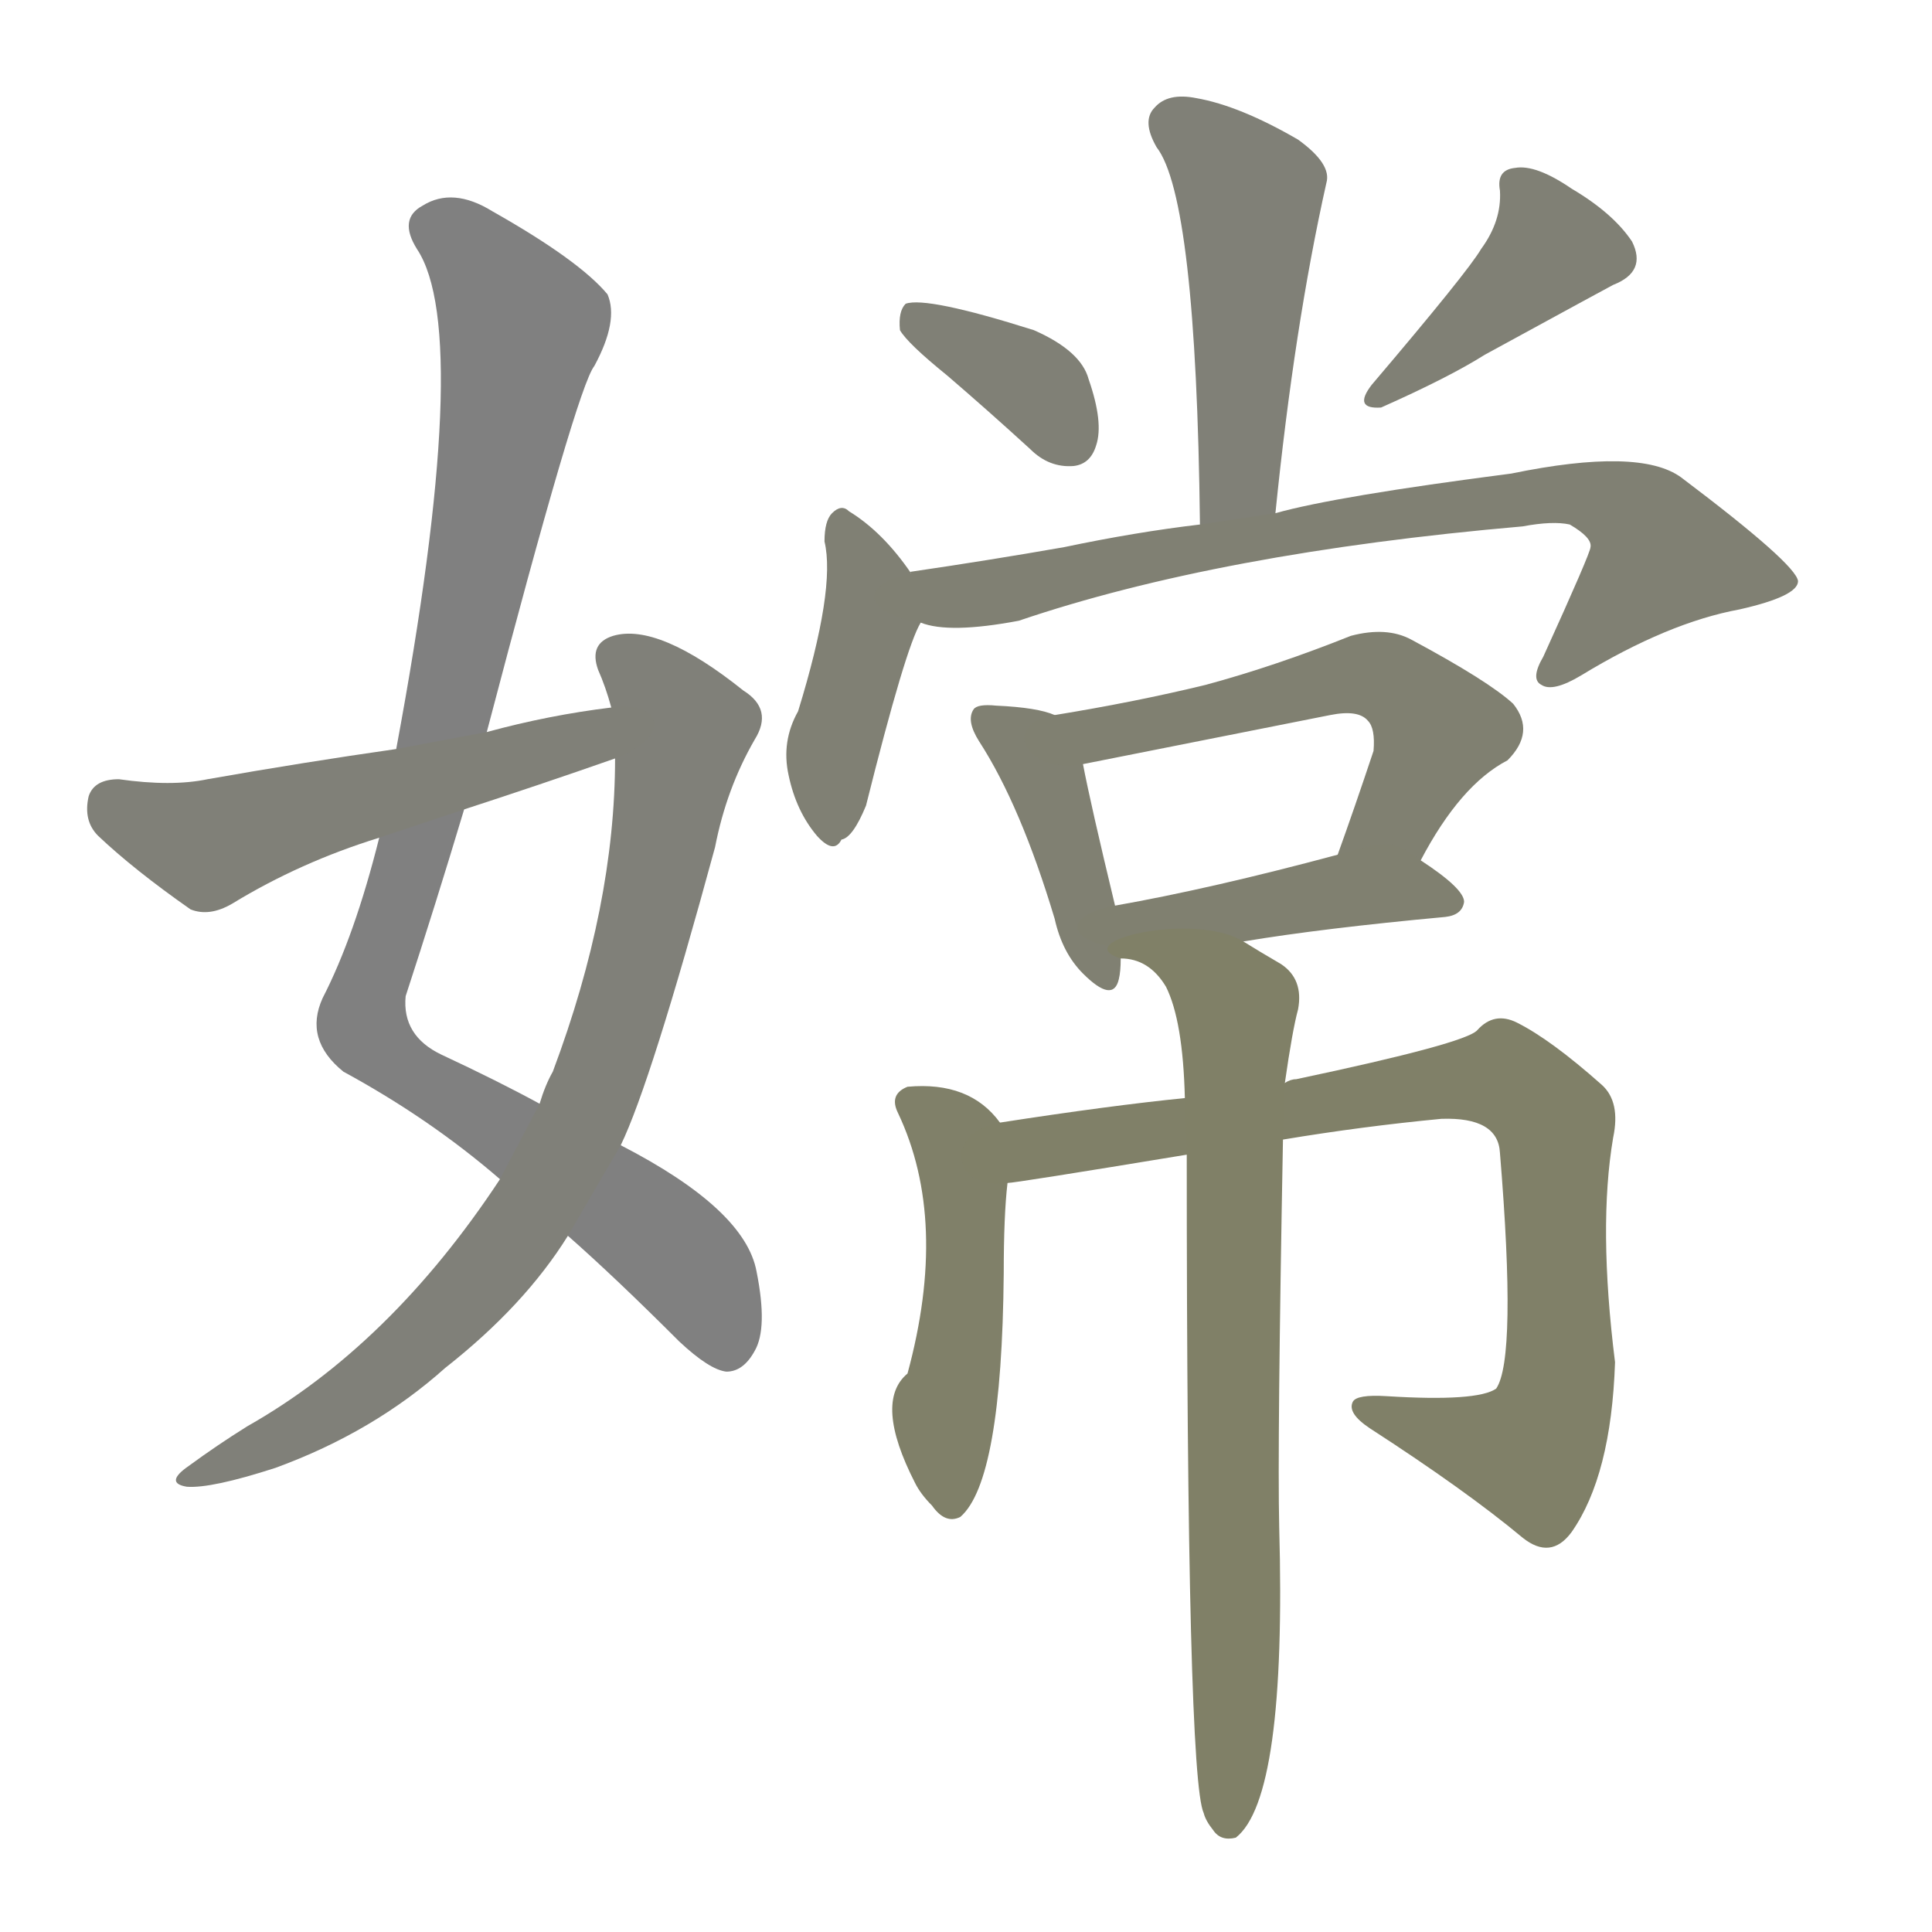 <svg version="1.1" viewBox="0 0 1024 1024" xmlns="http://www.w3.org/2000/svg">
  
  <g transform="scale(1, -1) translate(0, -900)">
    <style type="text/css">
        .stroke1 {fill: #808080;}
        .stroke2 {fill: #808079;}
        .stroke3 {fill: #808078;}
        .stroke4 {fill: #808077;}
        .stroke5 {fill: #808076;}
        .stroke6 {fill: #808075;}
        .stroke7 {fill: #808074;}
        .stroke8 {fill: #808073;}
        .stroke9 {fill: #808072;}
        .stroke10 {fill: #808071;}
        .stroke11 {fill: #808070;}
        .stroke12 {fill: #808069;}
        .stroke13 {fill: #808068;}
        .stroke14 {fill: #808067;}
        .stroke15 {fill: #808066;}
        .stroke16 {fill: #808065;}
        .stroke17 {fill: #808064;}
        .stroke18 {fill: #808063;}
        .stroke19 {fill: #808062;}
        .stroke20 {fill: #808061;}
        text {
            font-family: Helvetica;
            font-size: 50px;
            fill: #808060;
            paint-order: stroke;
            stroke: #000000;
            stroke-width: 4px;
            stroke-linecap: butt;
            stroke-linejoin: miter;
            font-weight: 800;
        }
    </style>

    <path d="M 258 512 Q 306 695 315 706 Q 328 730 322 744 Q 307 762 261 788 Q 240 801 224 791 Q 211 784 221 768 Q 251 723 210 503 L 201 456 Q 188 404 171 371 Q 161 349 182 332 Q 228 307 265 275 L 301 245 Q 326 223 360 189 Q 376 174 385 173 Q 394 173 400 184 Q 407 196 401 226 Q 395 259 329 293 L 286 315 Q 264 327 234 341 Q 213 351 215 372 Q 231 421 246 471 L 258 512 Z" class="stroke1"/>
    <path d="M 265 275 Q 207 187 131 144 Q 115 134 100 123 Q 87 114 99 112 Q 112 111 146 122 Q 198 141 236 175 Q 278 208 301 245 L 329 293 Q 345 326 379 451 Q 385 482 400 508 Q 410 524 394 534 Q 349 570 325 563 Q 312 559 317 545 Q 321 536 324 525 L 326 498 Q 326 420 293 332 Q 289 325 286 315 L 265 275 Z" class="stroke2"/>
    <path d="M 324 525 Q 291 521 258 512 L 210 503 Q 161 496 110 487 Q 91 483 63 487 Q 50 487 47 478 Q 44 465 52 457 Q 71 439 101 418 Q 111 414 123 421 Q 159 443 201 456 L 246 471 Q 286 484 326 498 C 354 508 354 529 324 525 Z" class="stroke3"/>
    <path d="M 676 628 Q 686 727 703 803 Q 706 813 688 826 Q 657 844 634 848 Q 619 851 612 843 Q 605 836 613 822 Q 634 795 636 622 C 636 592 673 598 676 628 Z" class="stroke4"/>
    <path d="M 502 701 Q 523 683 546 662 Q 556 652 569 653 Q 578 654 581 664 Q 585 676 577 699 Q 573 714 548 725 Q 491 743 480 739 Q 476 735 477 725 Q 481 718 502 701 Z" class="stroke5"/>
    <path d="M 785 768 Q 778 756 727 696 Q 717 683 732 684 Q 768 700 787 712 Q 853 748 855 749 Q 873 756 865 772 Q 855 787 833 800 Q 814 813 803 811 Q 793 810 795 799 Q 796 783 785 768 Z" class="stroke6"/>
    <path d="M 483 596 Q 468 618 450 629 Q 446 633 441 628 Q 437 624 437 613 Q 443 588 423 523 Q 414 507 418 489 Q 422 470 433 457 Q 442 447 446 455 Q 452 456 459 473 Q 480 557 488 570 C 493 581 493 581 483 596 Z" class="stroke7"/>
    <path d="M 488 570 Q 503 564 540 571 Q 646 607 807 621 Q 823 624 832 622 Q 844 615 843 610 Q 843 607 818 552 Q 811 540 817 537 Q 823 533 838 542 Q 884 570 922 577 Q 953 584 953 592 Q 952 601 891 647 Q 869 663 801 649 Q 708 637 676 628 L 636 622 Q 602 618 564 610 Q 524 603 483 597 Q 482 597 483 596 C 454 590 458 575 488 570 Z" class="stroke8"/>
    <path d="M 559 521 Q 550 525 528 526 Q 518 527 516 524 Q 512 518 519 507 Q 541 473 559 413 Q 563 395 574 384 Q 590 368 593 381 Q 594 385 594 392 L 591 420 Q 578 474 574 495 C 570 517 570 517 559 521 Z" class="stroke9"/>
    <path d="M 753 444 Q 774 484 799 497 Q 814 512 802 527 Q 789 539 748 561 Q 735 568 716 563 Q 676 547 639 537 Q 602 528 559 521 C 529 516 545 489 574 495 Q 685 517 705 521 Q 720 524 725 518 Q 729 514 728 502 Q 718 472 709 447 C 699 419 739 418 753 444 Z" class="stroke10"/>
    <path d="M 659 401 Q 701 408 766 414 Q 775 415 776 422 Q 776 429 753 444 C 737 455 737 455 709 447 Q 642 429 591 420 C 552 413 568 386 659 401 Z" class="stroke11"/>
    <path d="M 530 305 Q 514 327 481 324 Q 471 320 476 310 Q 503 253 481 172 Q 463 157 485 114 Q 488 108 494 102 Q 501 92 509 96 Q 531 115 532 225 Q 532 256 534 273 C 536 298 536 298 530 305 Z" class="stroke12"/>
    <path d="M 680 296 Q 722 303 764 307 Q 794 308 795 289 Q 804 180 793 164 Q 783 157 735 160 Q 719 161 717 157 Q 714 151 726 143 Q 777 110 807 85 Q 822 73 833 88 Q 854 118 856 178 Q 847 250 855 297 Q 859 316 849 325 Q 822 349 804 358 Q 792 364 783 354 Q 777 347 687 328 Q 684 328 681 326 L 628 318 Q 588 314 530 305 C 500 300 504 269 534 273 Q 538 273 629 288 L 680 296 Z" class="stroke13"/>
    <path d="M 681 326 Q 685 354 688 365 Q 691 381 679 389 Q 667 396 659 401 C 633 417 565 401 594 392 Q 609 392 618 377 Q 627 359 628 318 L 629 288 Q 629 -42 638 -61 Q 639 -65 643 -70 Q 647 -76 655 -74 Q 682 -53 678 91 Q 677 134 680 296 L 681 326 Z" class="stroke14"/>
    
    
    
    
    
    
    
    
    
    
    
    
    
    </g>
</svg>